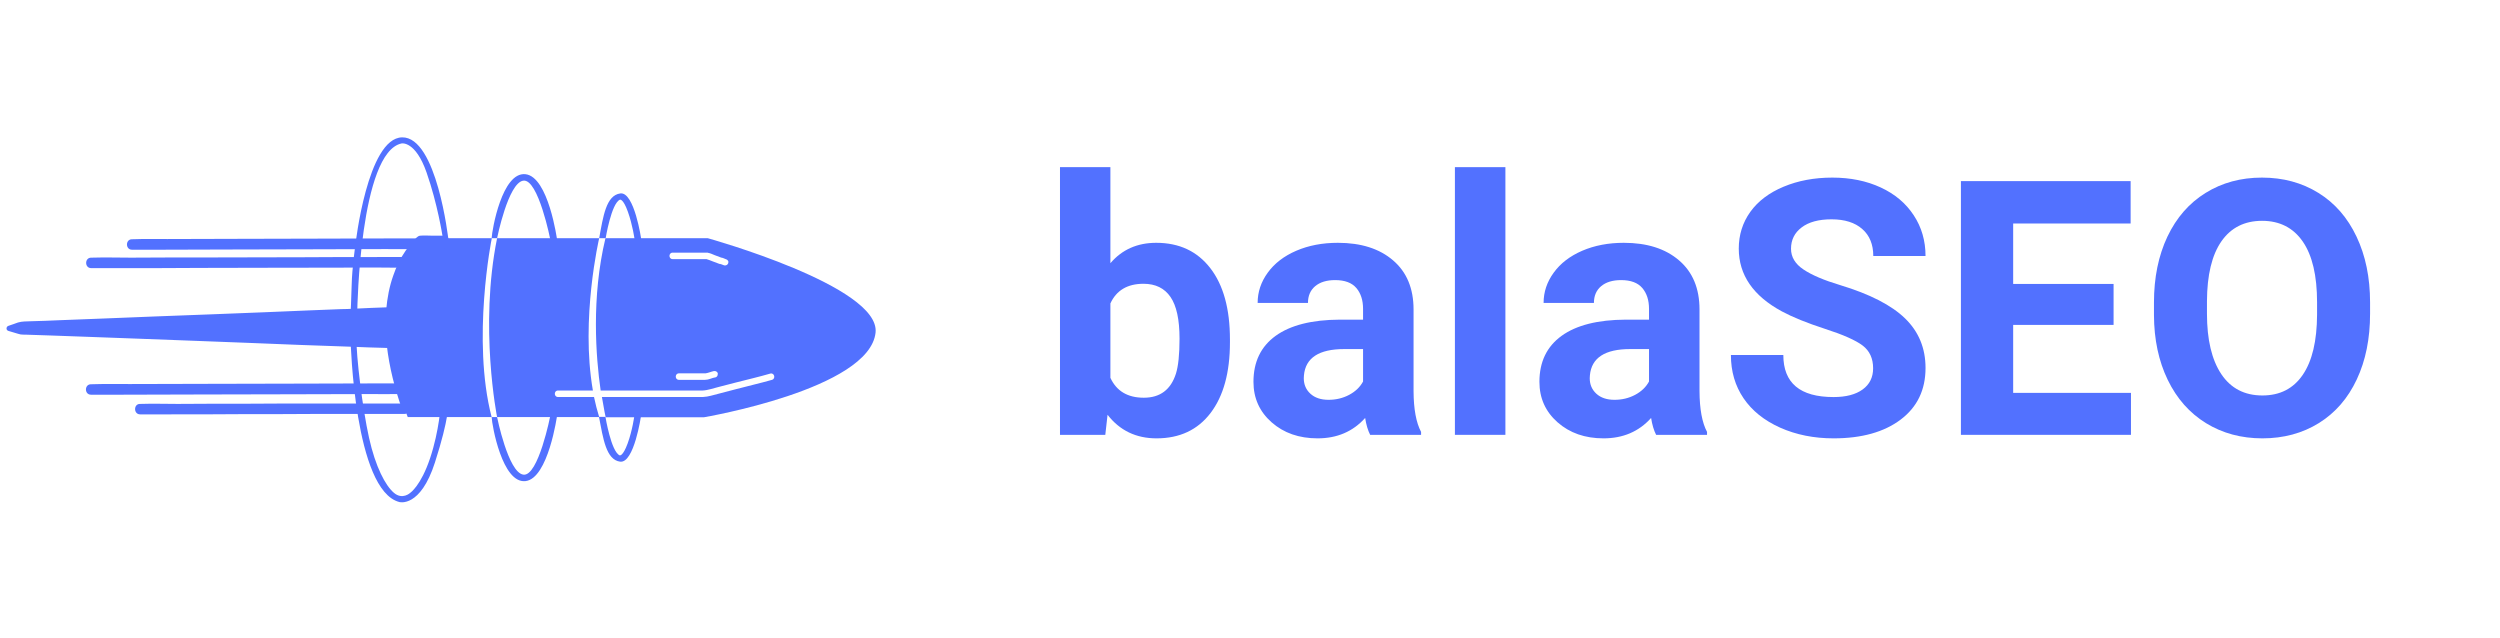<svg xmlns="http://www.w3.org/2000/svg" xmlns:xlink="http://www.w3.org/1999/xlink" width="623" zoomAndPan="magnify" viewBox="0 0 467.25 119.25" height="159" preserveAspectRatio="xMidYMid meet" version="1.0"><defs><g/><clipPath id="5d9de7a72c"><path d="M 65 25.527 L 120 25.527 L 120 94 L 65 94 Z M 65 25.527 " clip-rule="nonzero"/></clipPath><clipPath id="3ab3e4c5fc"><path d="M 1.086 44 L 85 44 L 85 77 L 1.086 77 Z M 1.086 44 " clip-rule="nonzero"/></clipPath></defs><g clip-path="url(#5d9de7a72c)"><path fill="#5271ff" d="M 65.727 53.281 C 65.805 49.957 66.43 45.73 66.43 45.73 C 66.43 45.73 68.66 25.789 75.152 25.672 C 81.641 25.555 83.793 44.676 83.793 44.676 L 82.699 44.676 L 82.699 44.09 C 82.699 44.09 81.801 38.184 79.727 32.242 C 77.652 26.297 75.074 26.805 75.074 26.805 C 67.254 28.41 66.781 57.934 66.781 57.934 L 65.57 57.934 C 65.531 57.973 65.648 56.562 65.727 53.281 Z M 65.531 63.68 C 65.531 63.68 66.234 91.68 74.645 93.832 C 74.645 93.832 78.555 94.965 81.289 86.441 C 84.027 77.914 83.754 75.57 83.754 75.57 L 82.387 75.531 C 82.387 75.531 82.113 80.457 80.391 85.617 C 78.672 90.781 76.676 92.109 76.676 92.109 C 76.676 92.109 75.23 93.48 73.625 92.109 C 72.023 90.742 70.184 87.262 68.973 81.824 C 67.762 76.391 66.547 66.496 66.625 63.133 C 66.703 59.77 66.625 63.133 66.625 63.133 Z M 91.887 44.52 L 92.906 44.52 C 92.906 44.52 94.977 34.195 97.793 33.766 C 100.609 33.336 102.875 44.871 102.875 44.871 L 104.129 44.871 C 104.129 44.871 102.523 32.984 98.184 32.555 C 93.844 32.125 91.965 42.918 91.887 44.52 Z M 98.184 89.922 C 102.484 89.488 104.129 77.602 104.129 77.602 L 102.875 77.602 C 102.875 77.602 100.609 89.176 97.793 88.707 C 94.977 88.277 92.906 77.953 92.906 77.953 L 91.887 77.953 C 91.965 79.559 93.883 90.352 98.184 89.922 Z M 111.988 44.52 L 113.199 44.52 C 113.199 44.52 114.254 38.027 115.859 37.324 C 115.859 37.324 116.445 37.051 117.344 39.555 C 118.246 42.055 118.598 44.715 118.598 44.715 L 119.848 44.715 C 119.848 44.715 118.559 35.801 115.938 36.152 C 113.277 36.504 112.73 40.453 111.988 44.52 Z M 115.898 86.285 C 118.52 86.637 119.809 77.719 119.809 77.719 L 118.559 77.719 C 118.559 77.719 118.207 80.418 117.305 82.883 C 116.406 85.344 115.82 85.109 115.82 85.109 C 114.215 84.406 113.16 77.914 113.16 77.914 L 111.949 77.914 C 112.73 81.98 113.277 85.93 115.898 86.285 Z M 115.898 86.285 " fill-opacity="1" fill-rule="nonzero"/></g><g clip-path="url(#3ab3e4c5fc)"><path fill="#5271ff" d="M 84.301 59.77 C 84.301 65.832 83.871 71.504 83.09 76.391 L 75.621 76.391 C 75.152 75.102 74.762 73.848 74.41 72.637 C 73.547 69.703 73.039 67.004 72.766 64.582 L 66.195 64.348 L 3.824 62 L 1.715 61.375 L 3.98 60.594 L 66.156 58.129 L 72.688 57.855 C 73 54.023 73.977 51.129 75.074 49.016 C 75.895 47.375 76.793 46.242 77.457 45.496 C 78.086 44.793 78.516 44.48 78.516 44.48 L 83.324 44.48 C 83.91 49.094 84.301 54.258 84.301 59.77 Z M 84.301 59.77 " fill-opacity="1" fill-rule="nonzero"/><path fill="#5271ff" d="M 83.793 59.77 C 83.793 65.285 83.441 70.797 82.621 76.273 C 82.777 76.156 82.934 76.039 83.09 75.922 C 80.586 75.922 78.125 75.922 75.621 75.922 C 75.777 76.039 75.934 76.156 76.09 76.273 C 74.762 72.48 73.703 68.57 73.273 64.582 C 73.234 64.309 73.078 64.109 72.805 64.109 C 70.613 64.031 68.426 63.953 66.195 63.875 C 65.414 63.836 64.633 63.836 63.852 63.797 C 61.895 63.719 59.902 63.641 57.945 63.562 C 55.129 63.445 52.352 63.367 49.539 63.25 C 46.215 63.133 42.891 63.016 39.605 62.859 C 36.125 62.742 32.684 62.586 29.203 62.469 C 25.957 62.352 22.672 62.234 19.426 62.117 C 16.691 62 13.953 61.922 11.215 61.805 C 9.379 61.727 7.539 61.648 5.703 61.609 C 5.234 61.609 4.723 61.57 4.254 61.57 C 4.137 61.57 4.02 61.57 3.902 61.57 C 3.863 61.57 3.863 61.57 3.824 61.57 C 4.098 61.609 3.707 61.531 3.59 61.492 C 3.004 61.297 2.418 61.141 1.832 60.945 C 1.832 61.258 1.832 61.57 1.832 61.883 C 2.418 61.688 3.043 61.453 3.629 61.258 C 3.746 61.219 3.902 61.18 3.98 61.141 C 4.059 61.102 4.02 61.141 3.941 61.141 C 3.941 61.141 3.98 61.141 4.02 61.141 C 4.332 61.141 4.605 61.102 4.918 61.102 C 6.484 61.023 8.008 60.984 9.574 60.906 C 12.113 60.789 14.656 60.711 17.199 60.594 C 20.367 60.477 23.496 60.355 26.66 60.199 C 30.102 60.082 33.543 59.926 36.984 59.809 C 40.348 59.691 43.711 59.535 47.113 59.418 C 50.086 59.301 53.059 59.184 55.988 59.066 C 58.219 58.988 60.41 58.91 62.637 58.793 C 63.734 58.754 64.867 58.715 65.961 58.676 C 67.84 58.598 69.715 58.52 71.594 58.441 C 71.945 58.441 72.297 58.402 72.648 58.402 C 72.922 58.402 73.117 58.168 73.117 57.934 C 73.391 54.492 74.289 51.051 76.129 48.117 C 76.559 47.453 77.027 46.789 77.535 46.203 C 77.809 45.891 78.086 45.613 78.359 45.34 C 78.477 45.262 78.555 45.145 78.672 45.066 C 78.945 44.832 78.555 45.184 78.477 45.066 C 78.516 45.105 79.18 45.066 79.219 45.066 C 79.727 45.066 80.234 45.066 80.703 45.066 C 81.562 45.066 82.387 45.066 83.246 45.066 C 83.09 44.949 82.934 44.832 82.777 44.715 C 83.52 49.645 83.793 54.688 83.793 59.77 C 83.793 60.395 84.77 60.395 84.77 59.77 C 84.77 54.609 84.457 49.484 83.754 44.402 C 83.715 44.207 83.48 44.051 83.285 44.051 C 82.504 44.051 81.723 44.051 80.938 44.051 C 80.156 44.051 79.297 43.973 78.516 44.051 C 78.004 44.09 77.535 44.754 77.223 45.066 C 76.676 45.652 76.207 46.281 75.777 46.906 C 74.801 48.312 74.055 49.879 73.508 51.48 C 72.766 53.555 72.375 55.703 72.18 57.895 C 72.336 57.738 72.492 57.582 72.648 57.426 C 70.457 57.504 68.309 57.582 66.117 57.699 C 65.336 57.738 64.516 57.777 63.734 57.777 C 61.738 57.855 59.742 57.934 57.789 58.012 C 54.973 58.129 52.156 58.246 49.344 58.363 C 46.02 58.48 42.695 58.637 39.371 58.754 C 35.891 58.871 32.449 59.027 28.969 59.145 C 25.723 59.262 22.477 59.418 19.23 59.535 C 16.535 59.652 13.797 59.73 11.098 59.848 C 9.301 59.926 7.5 60.004 5.703 60.043 C 4.918 60.082 4.137 60.043 3.355 60.277 C 2.77 60.477 2.184 60.711 1.559 60.906 C 1.125 61.062 1.086 61.688 1.559 61.844 C 2.184 62.039 2.77 62.195 3.395 62.391 C 3.551 62.43 3.707 62.469 3.863 62.508 C 4.176 62.547 4.488 62.547 4.762 62.547 C 6.328 62.586 7.891 62.664 9.457 62.703 C 11.996 62.781 14.539 62.898 17.082 62.977 C 20.25 63.094 23.418 63.211 26.582 63.328 C 30.023 63.445 33.504 63.602 36.945 63.719 C 40.348 63.836 43.711 63.992 47.113 64.109 C 50.086 64.23 53.059 64.348 56.027 64.465 C 58.258 64.543 60.449 64.621 62.676 64.699 C 63.773 64.738 64.906 64.777 66 64.816 C 67.918 64.895 69.793 64.973 71.711 65.012 C 72.062 65.012 72.414 65.051 72.766 65.051 C 72.609 64.895 72.453 64.738 72.297 64.582 C 72.766 68.648 73.781 72.637 75.152 76.508 C 75.23 76.703 75.387 76.859 75.621 76.859 C 78.125 76.859 80.586 76.859 83.09 76.859 C 83.285 76.859 83.52 76.703 83.559 76.508 C 84.418 70.953 84.77 65.363 84.77 59.77 C 84.77 59.145 83.793 59.145 83.793 59.77 Z M 83.793 59.77 " fill-opacity="1" fill-rule="nonzero"/></g><path fill="#5271ff" d="M 78.516 44.559 C 76.715 44.559 74.918 44.559 73.117 44.559 C 68.855 44.559 64.555 44.598 60.293 44.598 C 55.09 44.598 49.93 44.637 44.727 44.637 C 40.23 44.637 35.773 44.676 31.277 44.676 C 29.125 44.676 26.934 44.637 24.746 44.715 C 24.707 44.715 24.668 44.715 24.668 44.715 C 23.418 44.715 23.418 46.672 24.668 46.672 C 26.465 46.672 28.266 46.672 30.062 46.672 C 34.328 46.672 38.629 46.633 42.891 46.633 C 48.09 46.633 53.254 46.594 58.453 46.594 C 62.949 46.594 67.41 46.555 71.906 46.555 C 74.055 46.555 76.246 46.594 78.438 46.516 C 78.477 46.516 78.516 46.516 78.516 46.516 C 79.766 46.516 79.766 44.559 78.516 44.559 Z M 78.516 44.559 " fill-opacity="1" fill-rule="nonzero"/><path fill="#5271ff" d="M 77.105 48.039 C 75.113 48.039 73.117 48.039 71.125 48.039 C 66.352 48.039 61.543 48.039 56.773 48.078 C 50.984 48.078 45.238 48.117 39.449 48.117 C 34.445 48.117 29.477 48.117 24.473 48.156 C 22.047 48.156 19.621 48.078 17.16 48.156 C 17.121 48.156 17.082 48.156 17.043 48.156 C 15.789 48.156 15.789 50.113 17.043 50.113 C 19.035 50.113 21.031 50.113 23.023 50.113 C 27.797 50.113 32.605 50.113 37.375 50.074 C 43.164 50.074 48.914 50.035 54.699 50.035 C 59.703 50.035 64.672 50.035 69.676 49.996 C 72.102 49.996 74.527 50.074 76.988 49.996 C 77.027 49.996 77.066 49.996 77.105 49.996 C 78.359 49.996 78.359 48.039 77.105 48.039 Z M 77.105 48.039 " fill-opacity="1" fill-rule="nonzero"/><path fill="#5271ff" d="M 75.855 71.66 C 73.898 71.66 71.945 71.66 69.949 71.66 C 65.258 71.66 60.605 71.699 55.91 71.699 C 50.242 71.699 44.609 71.738 38.941 71.738 C 34.051 71.738 29.164 71.777 24.277 71.777 C 21.891 71.777 19.504 71.738 17.121 71.816 C 17.082 71.816 17.043 71.816 17.004 71.816 C 15.75 71.816 15.75 73.77 17.004 73.77 C 18.957 73.77 20.914 73.77 22.906 73.77 C 27.602 73.77 32.254 73.73 36.945 73.73 C 42.617 73.73 48.246 73.691 53.918 73.691 C 58.805 73.691 63.695 73.652 68.582 73.652 C 70.969 73.652 73.352 73.691 75.738 73.613 C 75.777 73.613 75.816 73.613 75.855 73.613 C 77.105 73.613 77.105 71.66 75.855 71.66 Z M 75.855 71.66 " fill-opacity="1" fill-rule="nonzero"/><path fill="#5271ff" d="M 26.191 77.445 C 28.109 77.445 30.023 77.445 31.902 77.445 C 36.242 77.445 40.543 77.445 44.883 77.406 C 49.461 77.406 54.074 77.406 58.648 77.367 C 61.387 77.367 64.125 77.367 66.859 77.367 C 69.637 77.367 72.375 77.367 75.152 77.367 C 75.309 77.367 75.465 77.367 75.582 77.367 C 76.832 77.367 76.832 75.414 75.582 75.414 C 72.766 75.414 69.949 75.414 67.137 75.414 C 64.75 75.414 62.402 75.414 60.02 75.414 C 55.559 75.414 51.062 75.414 46.605 75.453 C 42.148 75.453 37.648 75.453 33.191 75.492 C 30.887 75.492 28.578 75.414 26.27 75.492 C 26.23 75.492 26.191 75.492 26.152 75.492 C 24.941 75.492 24.941 77.445 26.191 77.445 Z M 26.191 77.445 " fill-opacity="1" fill-rule="nonzero"/><path fill="#5271ff" d="M 86.219 75.375 C 85.316 75.375 84.379 75.375 83.48 75.375 C 83.363 75.375 83.207 75.375 83.09 75.375 C 82.582 75.375 82.074 75.805 82.113 76.352 C 82.152 76.898 82.543 77.328 83.09 77.328 C 83.988 77.328 84.926 77.328 85.828 77.328 C 85.945 77.328 86.102 77.328 86.219 77.328 C 86.727 77.328 87.234 76.898 87.195 76.352 C 87.195 75.844 86.766 75.375 86.219 75.375 Z M 86.219 75.375 " fill-opacity="1" fill-rule="nonzero"/><path fill="#5271ff" d="M 91.887 77.953 L 76.207 77.953 C 76.012 77.445 75.816 76.898 75.621 76.391 L 83.09 76.391 C 83.871 71.504 84.301 65.832 84.301 59.77 C 84.301 54.297 83.949 49.094 83.324 44.52 L 91.926 44.52 C 91.887 44.52 88.133 63.523 91.887 77.953 Z M 91.887 77.953 " fill-opacity="1" fill-rule="nonzero"/><path fill="#5271ff" d="M 132.281 44.52 L 113.16 44.52 C 110.5 55.586 111.363 66.73 112.262 72.988 L 131.305 72.988 C 132.32 72.949 133.301 72.559 134.316 72.324 C 135.371 72.051 136.43 71.777 137.484 71.504 C 139.633 70.953 141.824 70.445 143.977 69.82 C 144.719 69.625 145.031 70.758 144.289 70.992 C 142.098 71.621 139.828 72.129 137.641 72.715 C 136.547 72.988 135.449 73.301 134.355 73.574 C 133.379 73.809 132.398 74.16 131.383 74.199 L 112.496 74.199 C 112.887 76.586 113.199 77.992 113.199 77.992 L 131.539 77.992 C 131.539 77.992 162.512 72.754 163.645 62.156 C 164.543 53.477 132.281 44.52 132.281 44.52 Z M 134.082 70.25 C 134.004 70.367 133.848 70.523 133.73 70.523 C 133.418 70.562 133.105 70.68 132.754 70.797 C 132.438 70.914 132.086 70.992 131.773 70.992 C 131.734 70.992 131.734 70.992 131.695 70.992 L 126.887 70.992 C 126.105 70.992 126.105 69.781 126.887 69.781 L 131.695 69.781 C 131.773 69.781 131.812 69.781 131.852 69.781 C 132.398 69.703 132.871 69.469 133.418 69.352 C 133.574 69.312 133.73 69.352 133.887 69.43 C 134.004 69.508 134.121 69.625 134.16 69.781 C 134.16 69.938 134.121 70.133 134.082 70.25 Z M 136.113 49.172 C 136.074 49.328 135.957 49.445 135.84 49.523 C 135.723 49.605 135.527 49.645 135.371 49.605 C 135.098 49.523 134.824 49.367 134.551 49.328 C 134.512 49.328 134.512 49.328 134.473 49.328 C 134.043 49.172 133.613 49.016 133.223 48.859 C 132.832 48.703 132.438 48.547 132.047 48.43 L 125.715 48.43 C 124.93 48.43 124.93 47.219 125.715 47.219 L 132.164 47.219 C 132.242 47.219 132.281 47.219 132.359 47.258 C 132.793 47.336 133.184 47.531 133.574 47.688 C 134.004 47.844 134.395 48 134.824 48.156 C 134.824 48.156 134.863 48.156 134.863 48.156 C 135.176 48.195 135.449 48.391 135.723 48.469 C 135.879 48.508 135.996 48.625 136.074 48.742 C 136.152 48.859 136.152 49.016 136.113 49.172 Z M 136.113 49.172 " fill-opacity="1" fill-rule="nonzero"/><path fill="#5271ff" d="M 111.012 74.16 C 111.285 75.453 111.598 76.703 111.988 77.953 L 92.906 77.953 C 92.906 77.953 89.543 61.102 92.906 44.52 L 111.988 44.52 C 111.988 44.52 108.469 59.535 110.812 72.988 L 104.285 72.988 C 103.5 72.988 103.5 74.199 104.285 74.199 L 111.012 74.199 Z M 111.012 74.16 " fill-opacity="1" fill-rule="nonzero"/><g fill="#5271ff" fill-opacity="1"><g transform="translate(194.502, 81.272)"><g><path d="M 35.375 -17.297 C 35.375 -11.648 34.164 -7.242 31.75 -4.078 C 29.344 -0.922 25.977 0.656 21.656 0.656 C 17.832 0.656 14.781 -0.812 12.5 -3.75 L 12.078 0 L 3.609 0 L 3.609 -50.031 L 13.031 -50.031 L 13.031 -32.078 C 15.195 -34.617 18.051 -35.891 21.594 -35.891 C 25.895 -35.891 29.266 -34.312 31.703 -31.156 C 34.148 -28 35.375 -23.551 35.375 -17.812 Z M 25.953 -17.984 C 25.953 -21.535 25.391 -24.129 24.266 -25.766 C 23.141 -27.41 21.457 -28.234 19.219 -28.234 C 16.219 -28.234 14.156 -27.008 13.031 -24.562 L 13.031 -10.656 C 14.176 -8.176 16.258 -6.938 19.281 -6.938 C 22.32 -6.938 24.32 -8.438 25.281 -11.438 C 25.727 -12.863 25.953 -15.047 25.953 -17.984 Z M 25.953 -17.984 "/></g></g></g><g fill="#5271ff" fill-opacity="1"><g transform="translate(232.053, 81.272)"><g><path d="M 24.031 0 C 23.602 -0.844 23.289 -1.895 23.094 -3.156 C 20.812 -0.613 17.848 0.656 14.203 0.656 C 10.742 0.656 7.879 -0.344 5.609 -2.344 C 3.348 -4.344 2.219 -6.863 2.219 -9.906 C 2.219 -13.633 3.598 -16.5 6.359 -18.5 C 9.129 -20.5 13.133 -21.508 18.375 -21.531 L 22.703 -21.531 L 22.703 -23.547 C 22.703 -25.172 22.281 -26.473 21.438 -27.453 C 20.602 -28.43 19.285 -28.922 17.484 -28.922 C 15.898 -28.922 14.656 -28.539 13.75 -27.781 C 12.852 -27.02 12.406 -25.977 12.406 -24.656 L 3 -24.656 C 3 -26.695 3.629 -28.582 4.891 -30.312 C 6.148 -32.051 7.926 -33.414 10.219 -34.406 C 12.52 -35.395 15.109 -35.891 17.984 -35.891 C 22.328 -35.891 25.77 -34.797 28.312 -32.609 C 30.863 -30.43 32.141 -27.367 32.141 -23.422 L 32.141 -8.141 C 32.16 -4.797 32.629 -2.266 33.547 -0.547 L 33.547 0 Z M 16.25 -6.547 C 17.645 -6.547 18.926 -6.852 20.094 -7.469 C 21.27 -8.094 22.141 -8.926 22.703 -9.969 L 22.703 -16.031 L 19.188 -16.031 C 14.469 -16.031 11.957 -14.398 11.656 -11.141 L 11.625 -10.578 C 11.625 -9.41 12.035 -8.445 12.859 -7.688 C 13.691 -6.926 14.82 -6.547 16.25 -6.547 Z M 16.25 -6.547 "/></g></g></g><g fill="#5271ff" fill-opacity="1"><g transform="translate(267.813, 81.272)"><g><path d="M 13.547 0 L 4.109 0 L 4.109 -50.031 L 13.547 -50.031 Z M 13.547 0 "/></g></g></g><g fill="#5271ff" fill-opacity="1"><g transform="translate(285.498, 81.272)"><g><path d="M 24.031 0 C 23.602 -0.844 23.289 -1.895 23.094 -3.156 C 20.812 -0.613 17.848 0.656 14.203 0.656 C 10.742 0.656 7.879 -0.344 5.609 -2.344 C 3.348 -4.344 2.219 -6.863 2.219 -9.906 C 2.219 -13.633 3.598 -16.5 6.359 -18.5 C 9.129 -20.5 13.133 -21.508 18.375 -21.531 L 22.703 -21.531 L 22.703 -23.547 C 22.703 -25.172 22.281 -26.473 21.438 -27.453 C 20.602 -28.43 19.285 -28.922 17.484 -28.922 C 15.898 -28.922 14.656 -28.539 13.75 -27.781 C 12.852 -27.02 12.406 -25.977 12.406 -24.656 L 3 -24.656 C 3 -26.695 3.629 -28.582 4.891 -30.312 C 6.148 -32.051 7.926 -33.414 10.219 -34.406 C 12.52 -35.395 15.109 -35.891 17.984 -35.891 C 22.328 -35.891 25.77 -34.797 28.312 -32.609 C 30.863 -30.43 32.141 -27.367 32.141 -23.422 L 32.141 -8.141 C 32.16 -4.797 32.629 -2.266 33.547 -0.547 L 33.547 0 Z M 16.25 -6.547 C 17.645 -6.547 18.926 -6.852 20.094 -7.469 C 21.27 -8.094 22.141 -8.926 22.703 -9.969 L 22.703 -16.031 L 19.188 -16.031 C 14.469 -16.031 11.957 -14.398 11.656 -11.141 L 11.625 -10.578 C 11.625 -9.41 12.035 -8.445 12.859 -7.688 C 13.691 -6.926 14.82 -6.547 16.25 -6.547 Z M 16.25 -6.547 "/></g></g></g><g fill="#5271ff" fill-opacity="1"><g transform="translate(321.257, 81.272)"><g><path d="M 28.828 -12.438 C 28.828 -14.281 28.176 -15.695 26.875 -16.688 C 25.57 -17.676 23.223 -18.719 19.828 -19.812 C 16.441 -20.914 13.766 -22 11.797 -23.062 C 6.41 -25.969 3.719 -29.883 3.719 -34.812 C 3.719 -37.375 4.438 -39.66 5.875 -41.672 C 7.32 -43.68 9.395 -45.25 12.094 -46.375 C 14.801 -47.508 17.836 -48.078 21.203 -48.078 C 24.586 -48.078 27.602 -47.461 30.25 -46.234 C 32.906 -45.004 34.961 -43.27 36.422 -41.031 C 37.891 -38.801 38.625 -36.266 38.625 -33.422 L 28.859 -33.422 C 28.859 -35.586 28.172 -37.27 26.797 -38.469 C 25.43 -39.676 23.516 -40.281 21.047 -40.281 C 18.648 -40.281 16.789 -39.773 15.469 -38.766 C 14.145 -37.766 13.484 -36.438 13.484 -34.781 C 13.484 -33.238 14.258 -31.945 15.812 -30.906 C 17.363 -29.863 19.648 -28.891 22.672 -27.984 C 28.223 -26.305 32.27 -24.227 34.812 -21.75 C 37.352 -19.281 38.625 -16.195 38.625 -12.5 C 38.625 -8.395 37.07 -5.176 33.969 -2.844 C 30.863 -0.508 26.688 0.656 21.438 0.656 C 17.781 0.656 14.453 -0.008 11.453 -1.344 C 8.461 -2.688 6.18 -4.52 4.609 -6.844 C 3.035 -9.164 2.25 -11.859 2.25 -14.922 L 12.047 -14.922 C 12.047 -9.68 15.176 -7.062 21.438 -7.062 C 23.758 -7.062 25.57 -7.535 26.875 -8.484 C 28.176 -9.43 28.828 -10.75 28.828 -12.438 Z M 28.828 -12.438 "/></g></g></g><g fill="#5271ff" fill-opacity="1"><g transform="translate(362.261, 81.272)"><g><path d="M 32.766 -20.547 L 14 -20.547 L 14 -7.844 L 36.016 -7.844 L 36.016 0 L 4.234 0 L 4.234 -47.422 L 35.953 -47.422 L 35.953 -39.5 L 14 -39.5 L 14 -28.203 L 32.766 -28.203 Z M 32.766 -20.547 "/></g></g></g><g fill="#5271ff" fill-opacity="1"><g transform="translate(399.779, 81.272)"><g><path d="M 43.188 -22.641 C 43.188 -17.973 42.359 -13.879 40.703 -10.359 C 39.055 -6.836 36.695 -4.117 33.625 -2.203 C 30.551 -0.297 27.031 0.656 23.062 0.656 C 19.133 0.656 15.629 -0.285 12.547 -2.172 C 9.461 -4.066 7.07 -6.766 5.375 -10.266 C 3.676 -13.773 2.816 -17.812 2.797 -22.375 L 2.797 -24.719 C 2.797 -29.383 3.633 -33.492 5.312 -37.047 C 7 -40.598 9.379 -43.32 12.453 -45.219 C 15.523 -47.125 19.035 -48.078 22.984 -48.078 C 26.941 -48.078 30.457 -47.125 33.531 -45.219 C 36.602 -43.32 38.977 -40.598 40.656 -37.047 C 42.344 -33.492 43.188 -29.395 43.188 -24.75 Z M 33.281 -24.781 C 33.281 -29.758 32.391 -33.539 30.609 -36.125 C 28.828 -38.707 26.289 -40 23 -40 C 19.719 -40 17.188 -38.723 15.406 -36.172 C 13.625 -33.617 12.723 -29.879 12.703 -24.953 L 12.703 -22.641 C 12.703 -17.797 13.594 -14.035 15.375 -11.359 C 17.156 -8.691 19.719 -7.359 23.062 -7.359 C 26.344 -7.359 28.859 -8.645 30.609 -11.219 C 32.367 -13.789 33.258 -17.539 33.281 -22.469 Z M 33.281 -24.781 "/></g></g></g></svg>